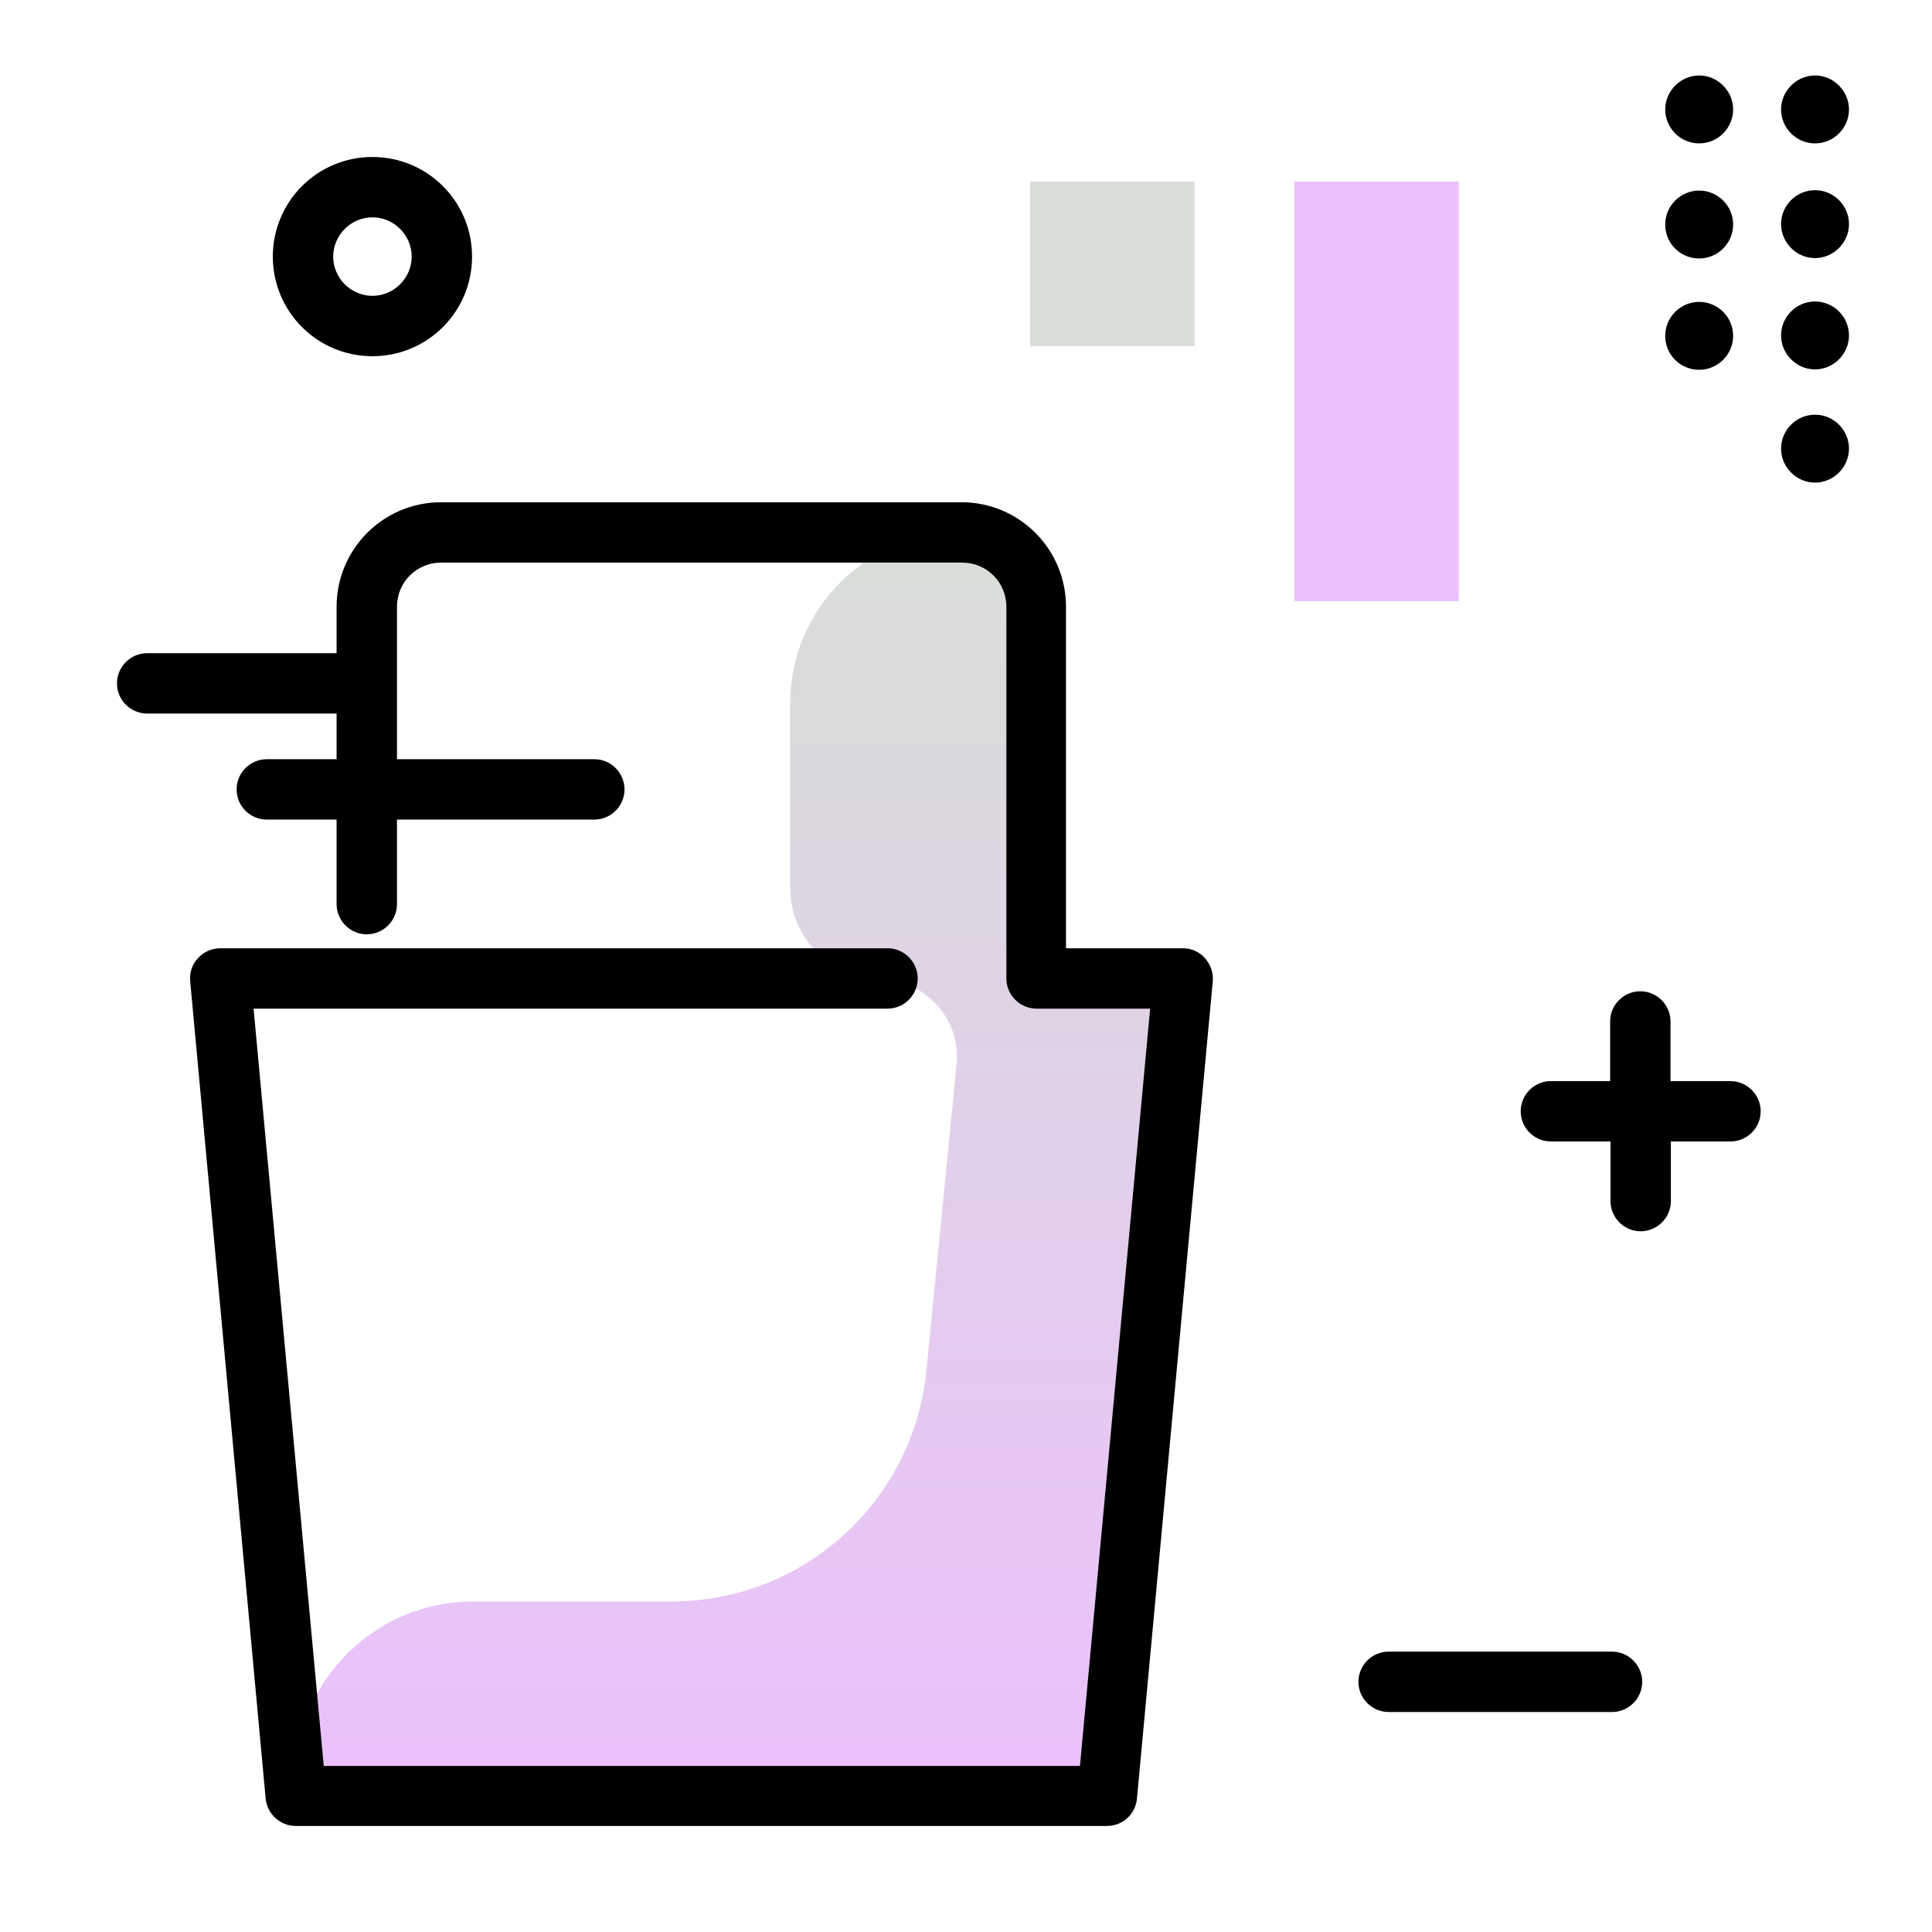 <svg version="1.1" id="Layer_1" xmlns="http://www.w3.org/2000/svg" xmlns:xlink="http://www.w3.org/1999/xlink" x="0px" y="0px" viewBox="0 0 512 512" enable-background="new 0 0 512 512" xml:space="preserve">
<linearGradient id="SVGID_1_" gradientUnits="userSpaceOnUse" x1="195.821" y1="475.927" x2="195.821" y2="148.774" class="gradient-element">
	<stop offset="0" class="primary-color-gradient" style="stop-color: #ebc0fd"></stop>
	<stop offset="1" class="secondary-color-gradient" style="stop-color: #d9ded8"></stop>
</linearGradient>
<path fill="url(#SVGID_1_)" d="M245.5,363.2l8-81.1c1.2-11.9-8.1-22.3-20.1-22.5h0c-13.3-0.2-24-11.1-24-24.4v-48.8
	c0-25,20.3-45.3,45.3-45.3h0c10.9,0,19.7,8.8,19.7,19.7v98.5h38.9l-20.1,216.7H78.4l0,0c-2.6-27.7,19.2-51.6,47.1-51.6l52.7,0
	C213,424.3,242.1,397.9,245.5,363.2z"></path>
<path d="M293.3,483.9H78.4c-4.1,0-7.6-3.1-8-7.3L50.4,260c-0.2-2.2,0.5-4.5,2.1-6.1c1.5-1.7,3.7-2.6,5.9-2.6h176.8c4.4,0,8,3.6,8,8
	s-3.6,8-8,8h-168l18.6,200.7h200.4l18.6-200.7h-30.1c-4.4,0-8-3.6-8-8v-98.5c0-6.5-5.2-11.7-11.7-11.7H116.9
	c-6.5,0-11.7,5.2-11.7,11.7v78.8c0,4.4-3.6,8-8,8s-8-3.6-8-8v-78.8c0-15.3,12.4-27.7,27.7-27.7h137.9c15.3,0,27.7,12.4,27.7,27.7
	v90.5h30.9c2.3,0,4.4,0.9,5.9,2.6s2.3,3.9,2.1,6.1l-20.1,216.7C300.9,480.8,297.5,483.9,293.3,483.9z"></path>
<g>
	<path fill="#ebc0fd" class="primary-color" d="M343,159.3V48.1h43.6v111.2H343z"></path>
	<path fill="#d9ded8" class="secondary-color" d="M273,91.7V48.1h43.6v43.6H273z"></path>
</g>
<path d="M165.5,209.2c0,4.4-3.6,8-8,8H70.7c-4.4,0-8-3.6-8-8s3.6-8,8-8h86.8C161.9,201.2,165.5,204.8,165.5,209.2z M104.4,181.1
	c0-4.4-3.6-8-8-8H39c-4.4,0-8,3.6-8,8s3.6,8,8,8h57.4C100.8,189.1,104.4,185.5,104.4,181.1z M481,79.9c-5,0-9,4.1-9,9s4.1,9,9,9
	s9-4.1,9-9S486,79.9,481,79.9z M481,109.9c-5,0-9,4.1-9,9s4.1,9,9,9s9-4.1,9-9S486,109.9,481,109.9z M481,38c5,0,9-4.1,9-9
	s-4.1-9-9-9s-9,4.1-9,9S476,38,481,38z M481,50.4c-5,0-9,4.1-9,9s4.1,9,9,9s9-4.1,9-9S486,50.4,481,50.4z M450.3,80c-4.9,0-9,4-9,9
	s4,9,9,9c4.9,0,9-4,9-9S455.2,80,450.3,80z M450.3,50.5c-4.9,0-9,4-9,9s4,9,9,9c4.9,0,9-4,9-9S455.2,50.5,450.3,50.5z M450.3,38
	c5,0,9-4.1,9-9s-4.1-9-9-9s-9,4.1-9,9S445.3,38,450.3,38z M427.2,437.7H368c-4.4,0-8,3.6-8,8s3.6,8,8,8h59.2c4.4,0,8-3.6,8-8
	S431.6,437.7,427.2,437.7z M458.5,286.5h-15.8v-15.8c0-4.4-3.6-8-8-8s-8,3.6-8,8v15.8H411c-4.4,0-8,3.6-8,8s3.6,8,8,8h15.8v15.8
	c0,4.4,3.6,8,8,8s8-3.6,8-8v-15.8h15.8c4.4,0,8-3.6,8-8S463,286.5,458.5,286.5z M72.3,68c0-14.6,11.8-26.4,26.4-26.4
	s26.4,11.8,26.4,26.4s-11.8,26.4-26.4,26.4S72.3,82.6,72.3,68z M88.3,68c0,5.7,4.7,10.4,10.4,10.4s10.4-4.7,10.4-10.4
	s-4.7-10.4-10.4-10.4S88.3,62.3,88.3,68z"></path>
</svg>
